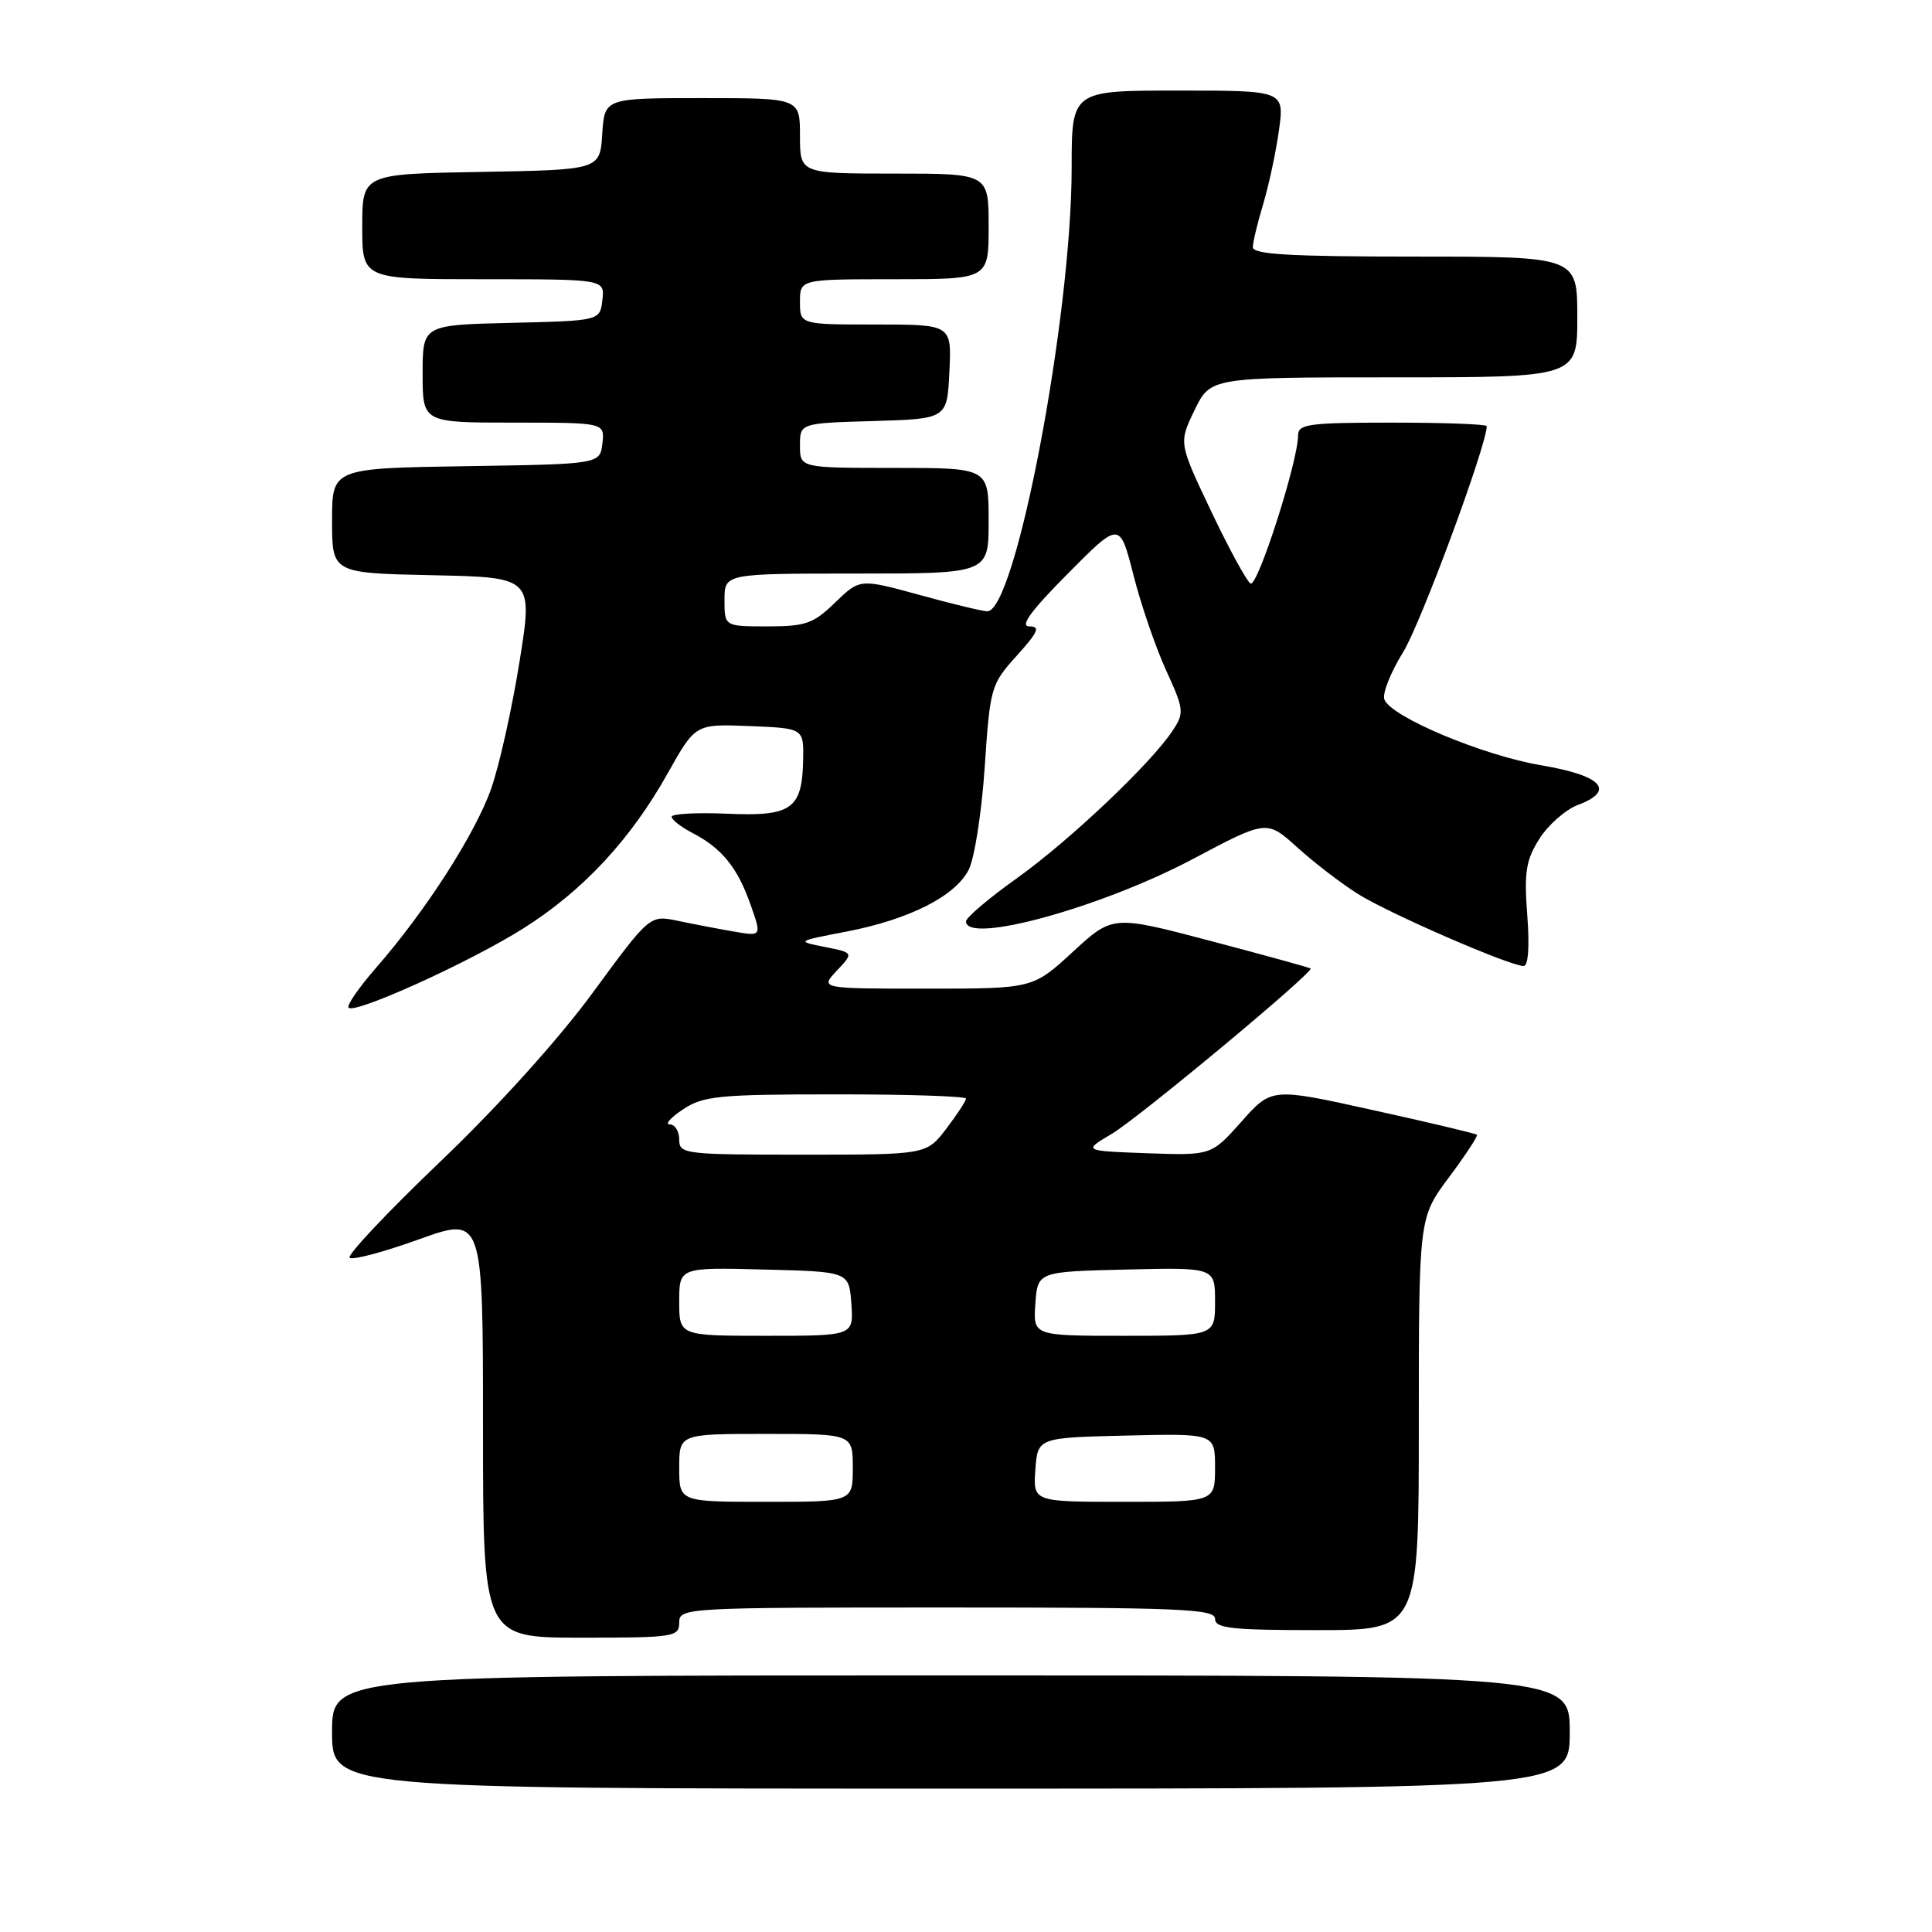 <?xml version="1.0" encoding="UTF-8" standalone="no"?>
<!DOCTYPE svg PUBLIC "-//W3C//DTD SVG 1.1//EN" "http://www.w3.org/Graphics/SVG/1.1/DTD/svg11.dtd" >
<svg xmlns="http://www.w3.org/2000/svg" xmlns:xlink="http://www.w3.org/1999/xlink" version="1.1" viewBox="0 0 256 256">
 <g >
 <path fill="currentColor"
d=" M 208.00 229.50 C 208.00 222.00 208.00 222.00 126.00 222.00 C 44.00 222.00 44.00 222.00 44.00 229.50 C 44.00 237.00 44.00 237.00 126.00 237.00 C 208.00 237.00 208.00 237.00 208.00 229.50 Z  M 90.00 215.00 C 90.00 213.04 90.67 213.00 125.50 213.00 C 156.39 213.00 161.00 213.19 161.00 214.50 C 161.00 215.76 163.17 216.00 174.50 216.00 C 188.00 216.00 188.00 216.00 188.00 188.68 C 188.00 161.36 188.00 161.36 191.99 156.01 C 194.19 153.06 195.86 150.52 195.70 150.36 C 195.53 150.20 189.35 148.73 181.95 147.10 C 168.50 144.12 168.50 144.12 164.50 148.62 C 160.50 153.11 160.50 153.11 152.00 152.81 C 143.50 152.50 143.50 152.50 147.32 150.24 C 150.84 148.16 174.13 128.79 173.66 128.33 C 173.55 128.22 167.61 126.58 160.45 124.69 C 147.45 121.26 147.45 121.26 142.15 126.13 C 136.86 131.00 136.86 131.00 122.76 131.00 C 108.65 131.00 108.65 131.00 110.88 128.62 C 113.12 126.24 113.12 126.24 109.31 125.48 C 105.50 124.72 105.50 124.72 112.12 123.45 C 120.47 121.84 126.56 118.77 128.36 115.24 C 129.13 113.73 130.08 107.61 130.48 101.64 C 131.19 91.05 131.30 90.68 134.72 86.89 C 137.58 83.72 137.89 83.00 136.39 83.00 C 135.09 83.00 136.58 80.96 141.46 76.04 C 148.37 69.07 148.37 69.07 150.18 76.17 C 151.17 80.08 153.12 85.76 154.50 88.79 C 156.88 93.99 156.94 94.45 155.41 96.77 C 152.59 101.09 141.72 111.39 134.74 116.37 C 131.03 119.01 128.00 121.59 128.00 122.09 C 128.00 125.18 145.91 120.26 158.05 113.83 C 167.85 108.63 167.85 108.63 171.89 112.28 C 174.11 114.29 177.73 117.07 179.93 118.45 C 183.98 121.01 200.05 128.00 201.89 128.00 C 202.50 128.00 202.69 125.42 202.37 121.25 C 201.94 115.54 202.19 113.98 203.98 111.14 C 205.15 109.30 207.44 107.28 209.08 106.66 C 214.12 104.76 212.28 102.77 204.25 101.41 C 196.51 100.11 184.32 95.00 183.44 92.69 C 183.14 91.92 184.26 89.09 185.93 86.40 C 188.26 82.63 197.00 59.00 197.00 56.47 C 197.00 56.21 191.38 56.00 184.50 56.00 C 173.40 56.00 172.00 56.19 172.00 57.70 C 172.00 61.13 166.62 77.89 165.70 77.32 C 165.18 76.99 162.82 72.67 160.47 67.71 C 156.18 58.69 156.18 58.69 158.29 54.34 C 160.40 50.00 160.40 50.00 184.70 50.00 C 209.00 50.00 209.00 50.00 209.00 42.00 C 209.00 34.00 209.00 34.00 187.50 34.00 C 170.96 34.00 166.00 33.71 166.01 32.75 C 166.02 32.06 166.64 29.48 167.39 27.00 C 168.13 24.52 169.07 20.14 169.47 17.25 C 170.19 12.00 170.19 12.00 156.09 12.00 C 142.00 12.00 142.00 12.00 142.00 22.22 C 142.00 41.99 134.58 81.00 130.82 81.00 C 130.23 81.00 126.18 80.03 121.84 78.83 C 113.94 76.67 113.94 76.67 110.67 79.83 C 107.78 82.64 106.75 83.00 101.70 83.00 C 96.00 83.00 96.00 83.00 96.00 79.50 C 96.00 76.00 96.00 76.00 113.50 76.00 C 131.00 76.00 131.00 76.00 131.00 69.00 C 131.00 62.00 131.00 62.00 118.50 62.00 C 106.00 62.00 106.00 62.00 106.00 59.04 C 106.00 56.07 106.00 56.07 115.75 55.79 C 125.50 55.50 125.50 55.50 125.80 49.25 C 126.10 43.00 126.10 43.00 116.05 43.00 C 106.00 43.00 106.00 43.00 106.00 40.00 C 106.00 37.00 106.00 37.00 118.50 37.00 C 131.00 37.00 131.00 37.00 131.00 30.00 C 131.00 23.00 131.00 23.00 118.50 23.00 C 106.00 23.00 106.00 23.00 106.00 18.00 C 106.00 13.00 106.00 13.00 93.05 13.00 C 80.11 13.00 80.11 13.00 79.80 17.75 C 79.50 22.50 79.50 22.50 63.75 22.78 C 48.00 23.05 48.00 23.05 48.00 30.03 C 48.00 37.00 48.00 37.00 64.07 37.00 C 80.13 37.00 80.13 37.00 79.82 39.75 C 79.50 42.50 79.50 42.50 67.75 42.78 C 56.00 43.06 56.00 43.06 56.00 49.53 C 56.00 56.00 56.00 56.00 68.07 56.00 C 80.13 56.00 80.13 56.00 79.82 58.75 C 79.50 61.50 79.50 61.50 61.75 61.77 C 44.00 62.05 44.00 62.05 44.00 68.99 C 44.00 75.94 44.00 75.94 57.31 76.22 C 70.63 76.50 70.63 76.50 68.83 87.73 C 67.84 93.90 66.16 101.44 65.09 104.48 C 62.98 110.48 56.41 120.71 49.82 128.25 C 47.54 130.87 45.90 133.24 46.19 133.53 C 47.05 134.39 62.31 127.46 69.36 123.01 C 77.26 118.02 83.58 111.23 88.50 102.42 C 92.15 95.92 92.15 95.92 99.32 96.21 C 106.50 96.50 106.50 96.50 106.42 100.70 C 106.29 107.22 104.90 108.20 96.31 107.82 C 92.29 107.65 89.00 107.83 89.00 108.22 C 89.00 108.62 90.24 109.59 91.75 110.37 C 95.63 112.38 97.72 114.94 99.44 119.84 C 100.94 124.08 100.94 124.08 97.22 123.43 C 95.17 123.08 91.84 122.44 89.80 122.01 C 86.10 121.24 86.10 121.24 78.55 131.53 C 74.00 137.73 65.98 146.62 58.34 153.92 C 51.38 160.57 45.97 166.31 46.33 166.66 C 46.68 167.01 50.80 165.92 55.48 164.23 C 64.00 161.17 64.00 161.17 64.00 189.08 C 64.00 217.00 64.00 217.00 77.00 217.00 C 89.33 217.00 90.00 216.90 90.00 215.00 Z  M 90.00 194.50 C 90.00 190.00 90.00 190.00 101.50 190.00 C 113.00 190.00 113.00 190.00 113.00 194.50 C 113.00 199.00 113.00 199.00 101.50 199.00 C 90.00 199.00 90.00 199.00 90.00 194.50 Z  M 137.19 194.75 C 137.50 190.50 137.50 190.50 149.25 190.22 C 161.00 189.94 161.00 189.94 161.00 194.47 C 161.00 199.00 161.00 199.00 148.94 199.00 C 136.89 199.00 136.89 199.00 137.19 194.75 Z  M 90.00 172.47 C 90.00 167.93 90.00 167.93 101.25 168.22 C 112.50 168.50 112.50 168.50 112.81 172.75 C 113.11 177.00 113.11 177.00 101.56 177.00 C 90.00 177.00 90.00 177.00 90.00 172.47 Z  M 137.19 172.75 C 137.50 168.50 137.50 168.50 149.25 168.22 C 161.00 167.94 161.00 167.94 161.00 172.47 C 161.00 177.00 161.00 177.00 148.94 177.00 C 136.89 177.00 136.89 177.00 137.19 172.75 Z  M 90.00 151.00 C 90.00 149.90 89.44 149.00 88.75 148.99 C 88.06 148.99 88.85 148.09 90.50 147.00 C 93.20 145.21 95.22 145.01 110.75 145.01 C 120.24 145.00 128.00 145.26 128.00 145.57 C 128.00 145.88 126.82 147.68 125.38 149.57 C 122.76 153.00 122.76 153.00 106.38 153.00 C 90.67 153.00 90.00 152.92 90.00 151.00 Z "/>
</g>
</svg>